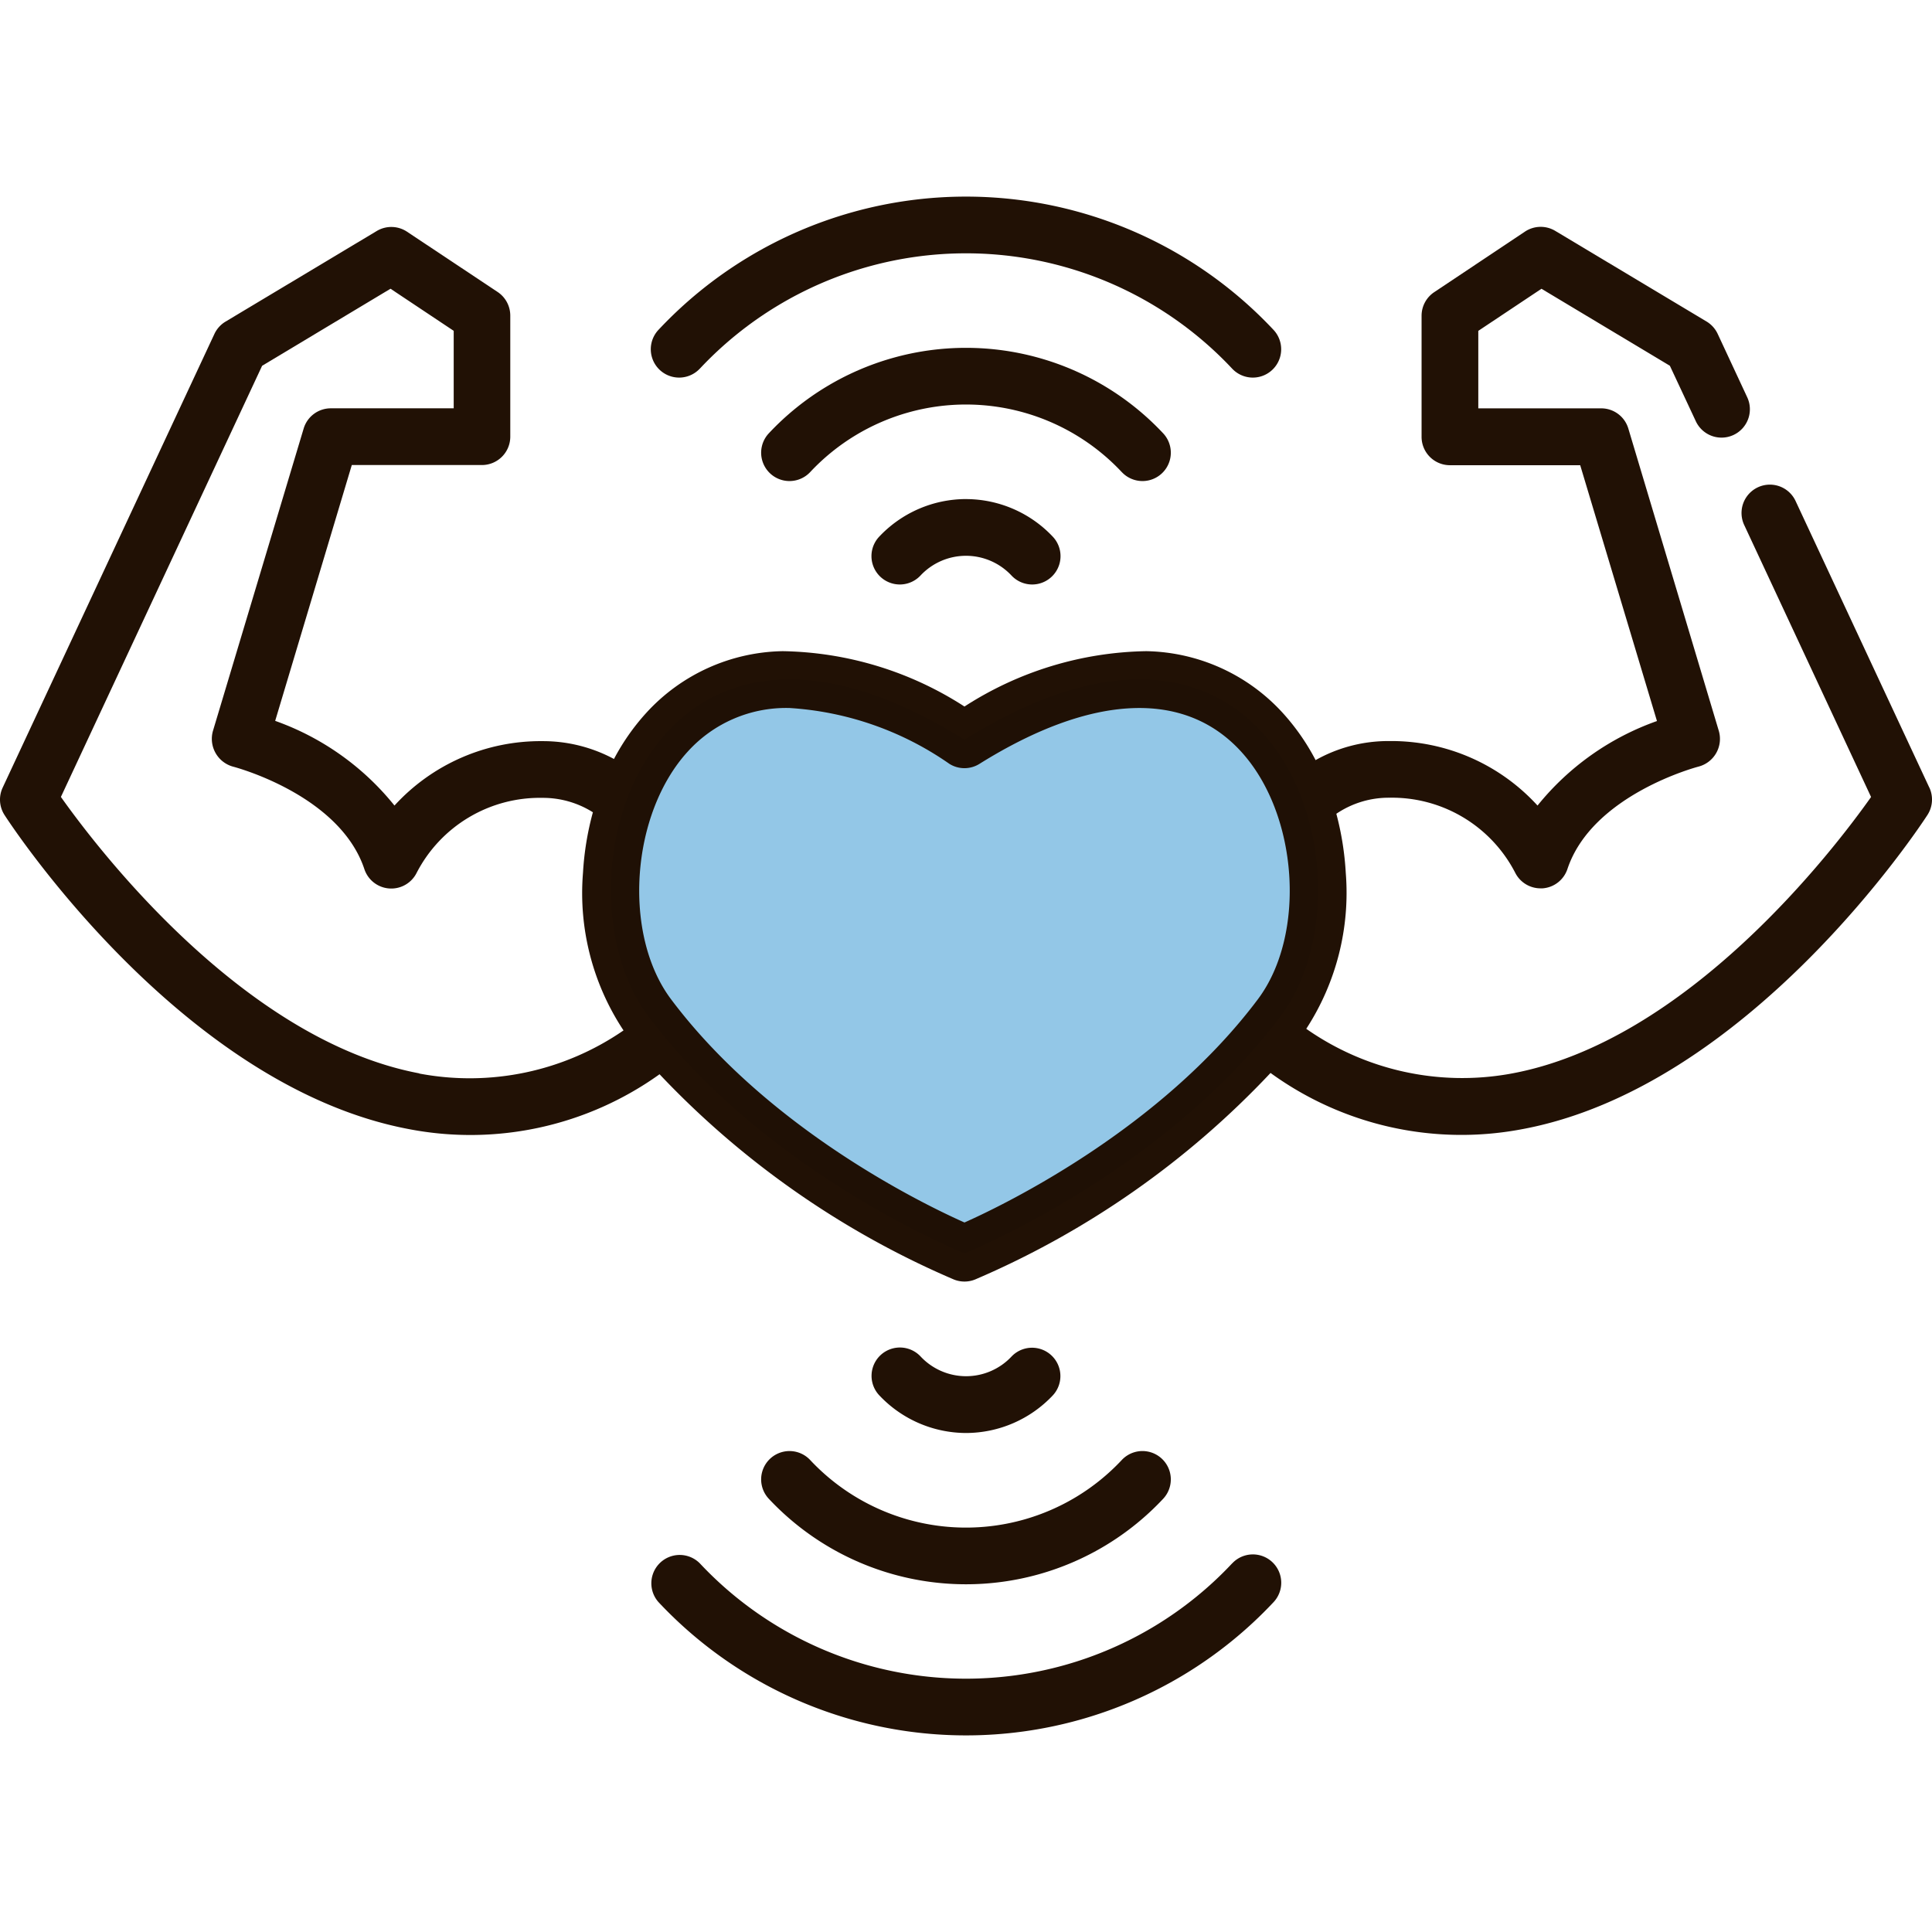 <svg xmlns="http://www.w3.org/2000/svg" xmlns:xlink="http://www.w3.org/1999/xlink" width="67" height="67" viewBox="0 0 67 67">
  <defs>
    <clipPath id="clip-path">
      <rect id="Rectangle_126" data-name="Rectangle 126" width="67" height="67" transform="translate(625 3392)" fill="#fff" stroke="#707070" stroke-width="1"/>
    </clipPath>
  </defs>
  <g id="Mask_Group_2" data-name="Mask Group 2" transform="translate(-625 -3392)" clip-path="url(#clip-path)">
    <g id="_006-healthy-heart" data-name="006-healthy-heart" transform="translate(625 3398.818)">
      <path id="Path_26" data-name="Path 26" d="M39.138,23.332c-10.961-6.851-14.45,4.941-10.961,9.592,4.111,5.481,10.961,8.222,10.961,8.222S45.989,38.4,50.1,32.923C53.588,28.273,50.1,16.481,39.138,23.332Zm0,0" transform="translate(-5.691 -4.498)" fill="#93c7e7"/>
      <g id="Group_31" data-name="Group 31" transform="translate(0 0)">
        <path id="Path_28" data-name="Path 28" d="M66.908,20.779l-4.639-9.941a.983.983,0,0,0-1.782.832l4.4,9.433c-1.269,1.795-6.372,8.5-12.522,9.6A9.422,9.422,0,0,1,45.3,29.142a8.655,8.655,0,0,0,1.37-5.408,10.193,10.193,0,0,0-.327-2.049,3.24,3.24,0,0,1,1.837-.557,4.809,4.809,0,0,1,4.365,2.6.984.984,0,0,0,.879.543c.024,0,.047,0,.07,0a.983.983,0,0,0,.863-.67c.862-2.587,4.515-3.544,4.55-3.553a.993.993,0,0,0,.7-1.237L56.469,8.325a.982.982,0,0,0-.942-.7H51.266V4.938l2.191-1.46L57.91,6.149l.9,1.924a.983.983,0,1,0,1.782-.832l-1.025-2.2a.986.986,0,0,0-.385-.427L53.935,1.471a.983.983,0,0,0-1.051.025l-3.147,2.1a.983.983,0,0,0-.438.818v4.2a.983.983,0,0,0,.983.983H54.8l2.662,8.872A9.3,9.3,0,0,0,53.32,21.4a6.866,6.866,0,0,0-5.136-2.237,5.141,5.141,0,0,0-2.56.661,7.759,7.759,0,0,0-1.143-1.64,6.555,6.555,0,0,0-4.728-2.138,11.962,11.962,0,0,0-6.306,1.92,11.954,11.954,0,0,0-6.306-1.92,6.553,6.553,0,0,0-4.728,2.139,7.726,7.726,0,0,0-1.121,1.6,5.209,5.209,0,0,0-2.476-.619A6.864,6.864,0,0,0,13.68,21.4a9.3,9.3,0,0,0-4.137-2.937L12.2,9.591h4.513a.984.984,0,0,0,.983-.983v-4.2a.984.984,0,0,0-.438-.818L14.116,1.5a.984.984,0,0,0-1.051-.025L7.82,4.618a.988.988,0,0,0-.385.428L.092,20.779a.983.983,0,0,0,.066.95c.247.383,6.16,9.4,14.009,10.889a11.264,11.264,0,0,0,8.706-1.9,30.585,30.585,0,0,0,10.209,7.119.986.986,0,0,0,.73,0,30.557,30.557,0,0,0,10.249-7.164,11.266,11.266,0,0,0,8.654,1.963c7.907-1.423,13.877-10.524,14.128-10.911a.985.985,0,0,0,.065-.95ZM14.539,30.687c-6.1-1.156-11.162-7.8-12.427-9.586L9.09,6.149l4.453-2.672,2.191,1.46V7.624H11.473a.983.983,0,0,0-.942.7L7.384,18.814a1,1,0,0,0,.7,1.237c.037.009,3.69.966,4.552,3.553a.983.983,0,0,0,1.813.129,4.809,4.809,0,0,1,4.365-2.6,3.248,3.248,0,0,1,1.747.5,10.158,10.158,0,0,0-.344,2.107,8.62,8.62,0,0,0,1.406,5.458,9.4,9.4,0,0,1-7.085,1.495Zm18.906,5.171C32,35.215,26.64,32.609,23.271,28.117c-1.689-2.252-1.4-6.433.59-8.6a4.6,4.6,0,0,1,3.522-1.5,10.863,10.863,0,0,1,5.542,1.937.983.983,0,0,0,1.042,0c3.877-2.423,7.1-2.578,9.065-.435,1.993,2.169,2.279,6.35.589,8.6-3.361,4.481-8.735,7.1-10.176,7.741Zm0,0" transform="translate(0 -0.282)" fill="rgba(29,13,1,0.98)"/>
        <path id="Path_29" data-name="Path 29" d="M45.994,10.963a.983.983,0,1,0,1.434-1.345,9.368,9.368,0,0,0-13.675,0,.983.983,0,1,0,1.434,1.345,7.4,7.4,0,0,1,10.806,0Zm0,0" transform="translate(-7.091 -1.409)" fill="rgba(29,13,1,0.98)"/>
        <path id="Path_30" data-name="Path 30" d="M30.333,5.966a12.651,12.651,0,0,1,18.46,0,.983.983,0,0,0,1.434-1.345,14.617,14.617,0,0,0-21.329,0,.983.983,0,1,0,1.434,1.345Zm0,0" transform="translate(-6.063 0)" fill="rgba(29,13,1,0.98)"/>
        <path id="Path_31" data-name="Path 31" d="M41.619,13.307a4.147,4.147,0,0,0-3.012,1.306.983.983,0,0,0,1.434,1.346,2.161,2.161,0,0,1,3.156,0,.983.983,0,0,0,1.434-1.345,4.144,4.144,0,0,0-3.012-1.306Zm0,0" transform="translate(-8.119 -2.818)" fill="rgba(29,13,1,0.98)"/>
        <path id="Path_32" data-name="Path 32" d="M35.188,55.5a.983.983,0,1,0-1.434,1.345,9.368,9.368,0,0,0,13.675,0A.983.983,0,1,0,45.994,55.5a7.4,7.4,0,0,1-10.806,0Zm0,0" transform="translate(-7.092 -11.686)" fill="rgba(29,13,1,0.98)"/>
        <path id="Path_33" data-name="Path 33" d="M48.793,60.048a12.651,12.651,0,0,1-18.46,0A.983.983,0,0,0,28.9,61.393a14.617,14.617,0,0,0,21.329,0,.983.983,0,0,0-1.434-1.345Zm0,0" transform="translate(-6.063 -12.65)" fill="rgba(29,13,1,0.98)"/>
        <path id="Path_34" data-name="Path 34" d="M41.619,53.6a4.145,4.145,0,0,0,3.012-1.306A.983.983,0,0,0,43.2,50.946a2.161,2.161,0,0,1-3.156,0,.983.983,0,1,0-1.434,1.346A4.147,4.147,0,0,0,41.619,53.6Zm0,0" transform="translate(-8.119 -10.723)" fill="rgba(29,13,1,0.98)"/>
      </g>
    </g>
  </g>
</svg>

